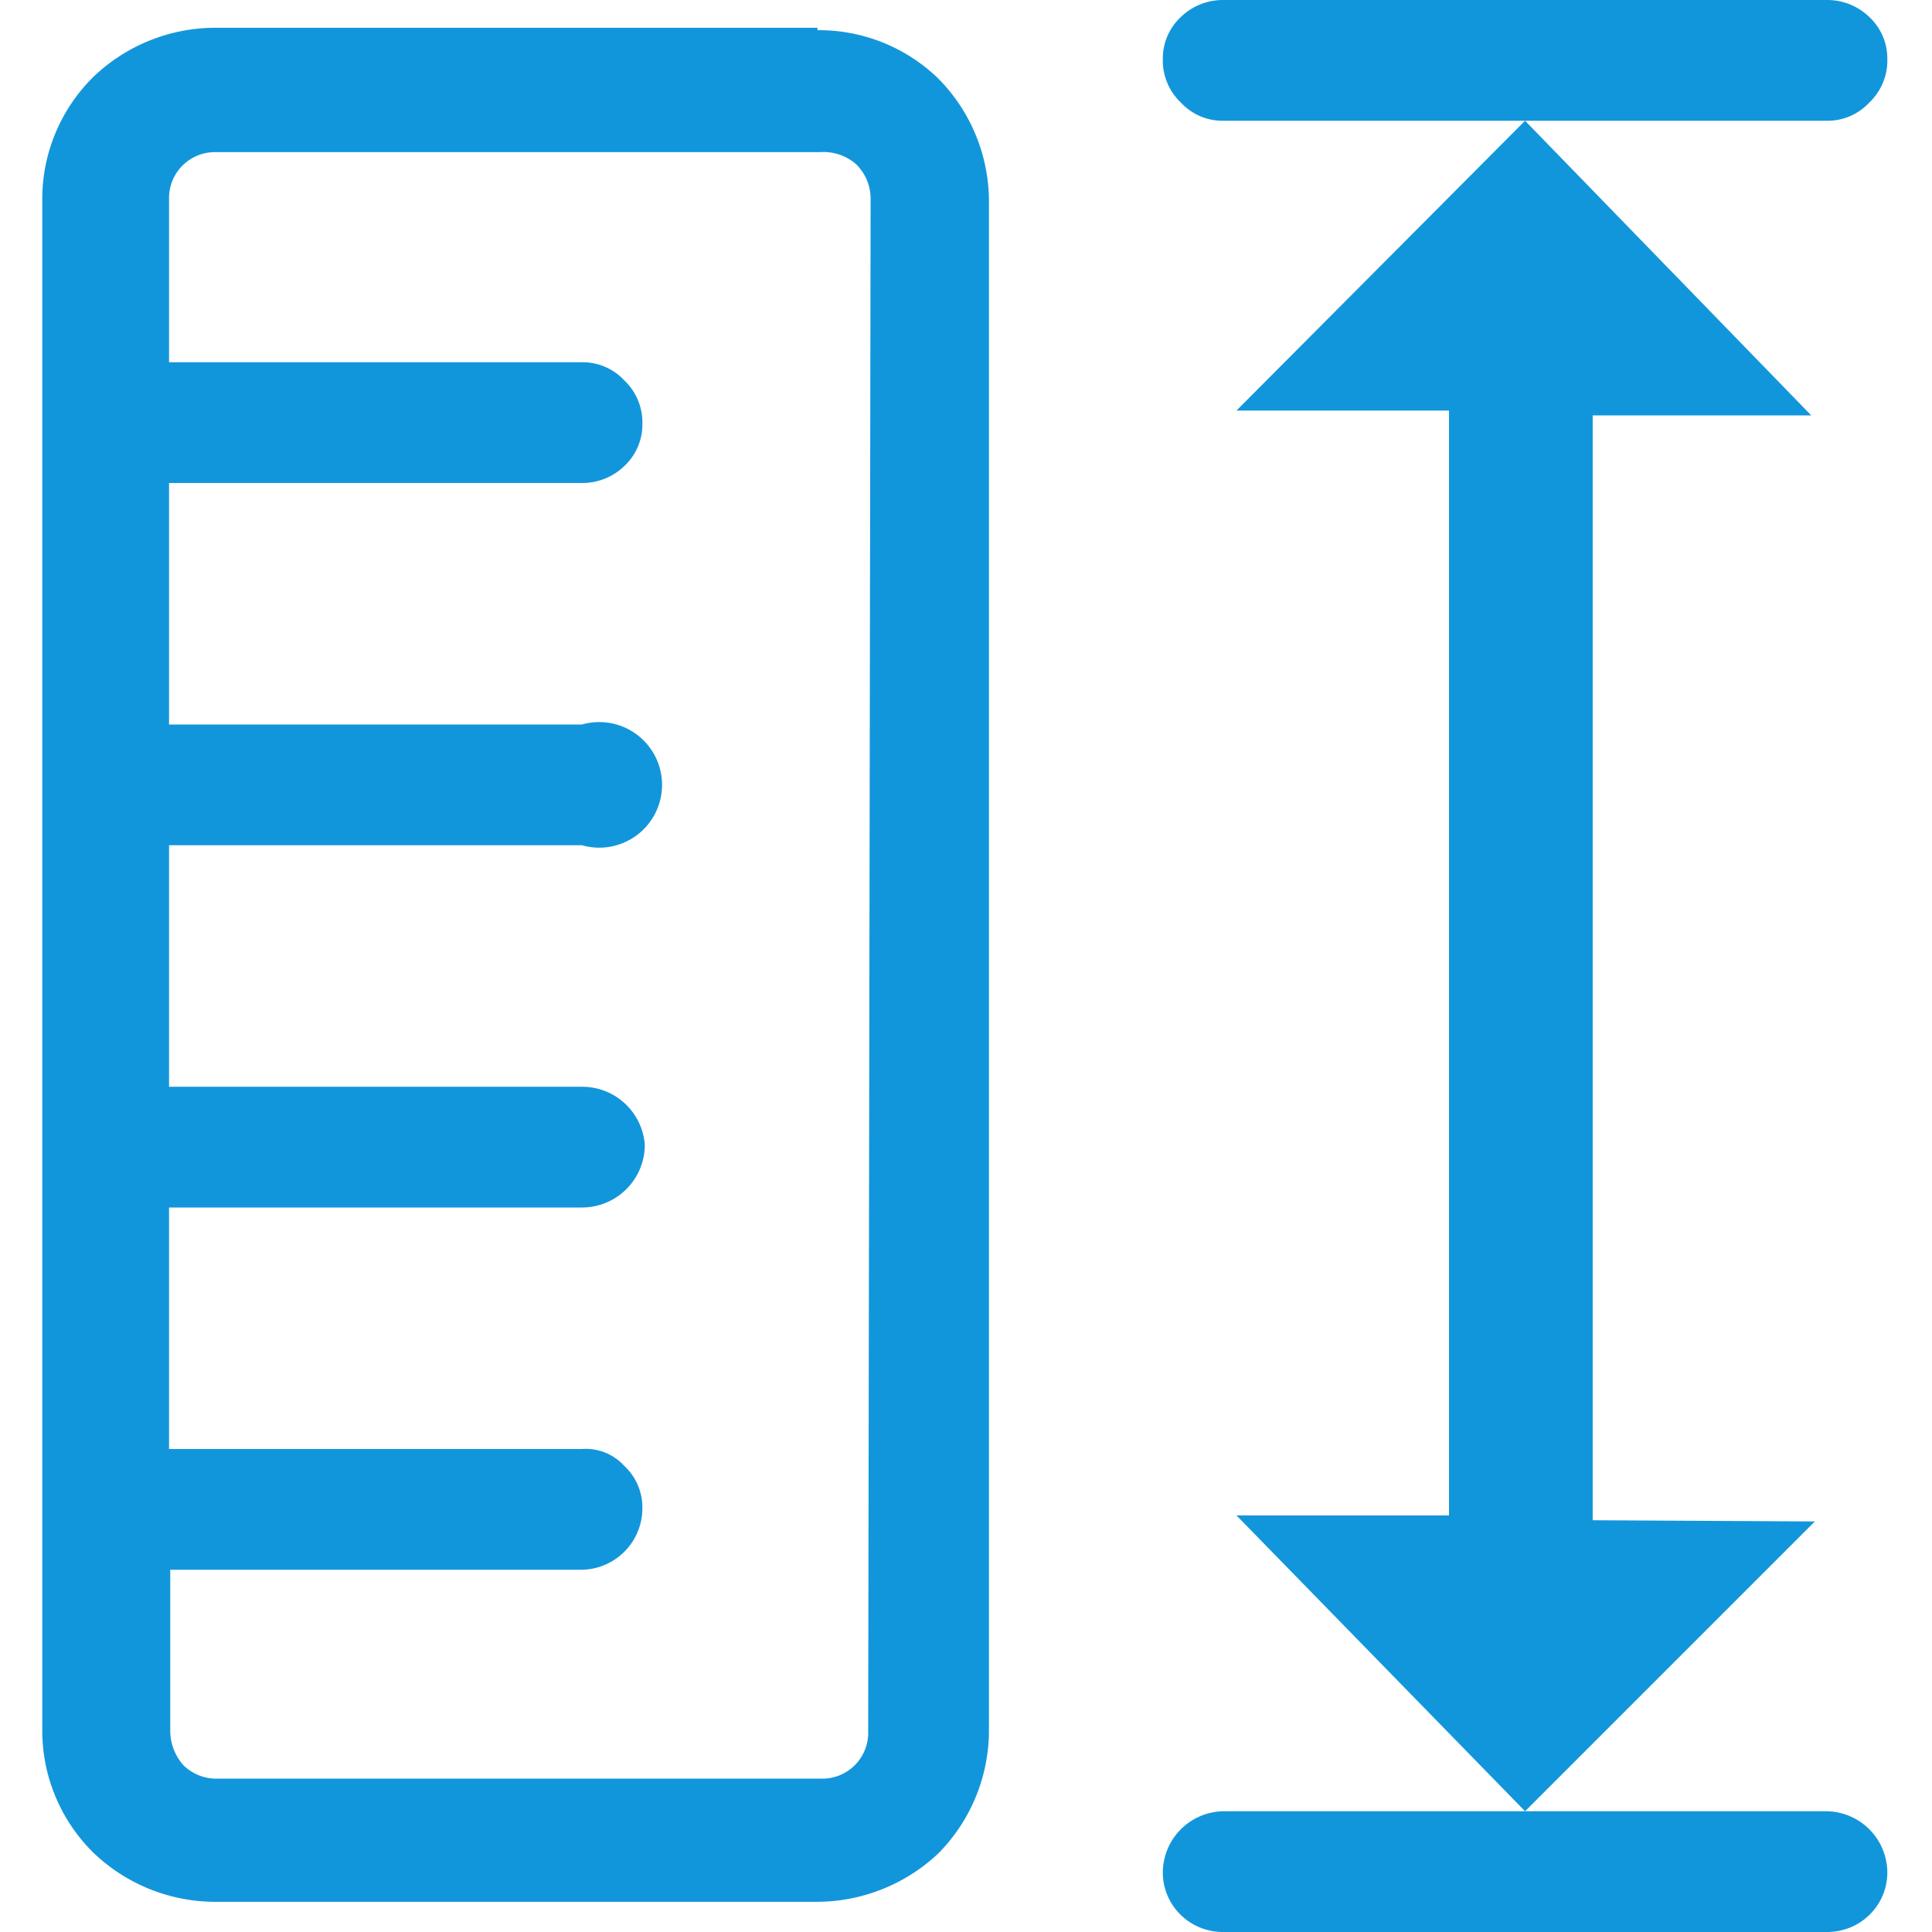 <?xml version="1.0" standalone="no"?><!DOCTYPE svg PUBLIC "-//W3C//DTD SVG 1.1//EN" "http://www.w3.org/Graphics/SVG/1.1/DTD/svg11.dtd"><svg t="1619602053422" class="icon" viewBox="0 0 1024 1024" version="1.1" xmlns="http://www.w3.org/2000/svg" p-id="172940" xmlns:xlink="http://www.w3.org/1999/xlink" width="32" height="32"><defs><style type="text/css"></style></defs><path d="M433.28 14.721h-320a93.44 93.44 0 0 0-64 26.24 90.88 90.88 0 0 0-26.88 64v812.799a90.88 90.88 0 0 0 26.88 64 93.44 93.44 0 0 0 64 26.24h320a94.08 94.08 0 0 0 64-25.6 92.8 92.8 0 0 0 26.88-64V105.601a92.8 92.8 0 0 0-26.88-64 90.88 90.88 0 0 0-64-25.6z m26.88 903.039a24.32 24.32 0 0 1-24.96 24.96h-320a24.96 24.96 0 0 1-17.92-7.04 27.52 27.52 0 0 1-7.04-17.92V832h218.24a32.64 32.64 0 0 0 32-32.64 30.08 30.08 0 0 0-9.6-22.4 27.52 27.52 0 0 0-22.4-8.96H89.601v-128h218.88a33.28 33.28 0 0 0 33.28-33.28 33.28 33.28 0 0 0-33.28-30.72H89.601V448h218.88a33.28 33.28 0 1 0 0-64H89.601V256h218.88a32 32 0 0 0 22.4-8.96 30.08 30.08 0 0 0 9.6-22.4 30.72 30.72 0 0 0-9.6-23.04 30.08 30.08 0 0 0-22.4-9.6H89.601V105.601a24.32 24.32 0 0 1 24.96-24.96h320a26.24 26.24 0 0 1 19.2 6.4 25.6 25.6 0 0 1 7.68 18.56z m384-112V220.16H959.999L808.32 64.001l-152.96 153.6H768v585.599h-112.64L808.32 959.999l153.6-153.6zM648.32 64.001h320a30.08 30.08 0 0 0 22.4-9.6 30.72 30.72 0 0 0 9.6-23.04 30.08 30.08 0 0 0-9.6-22.4 32 32 0 0 0-22.4-8.96h-320a32 32 0 0 0-22.4 8.96 30.08 30.08 0 0 0-9.6 22.4 30.72 30.72 0 0 0 9.6 23.04 30.08 30.08 0 0 0 22.4 9.6z m320 895.999h-320a32.64 32.64 0 0 0-32 32 31.36 31.36 0 0 0 9.6 23.04 32 32 0 0 0 22.4 8.96h320a32 32 0 0 0 22.4-8.96 31.36 31.36 0 0 0 9.6-23.04 32.64 32.64 0 0 0-32-32z m0 0" p-id="172941" fill="#1296db"></path></svg>